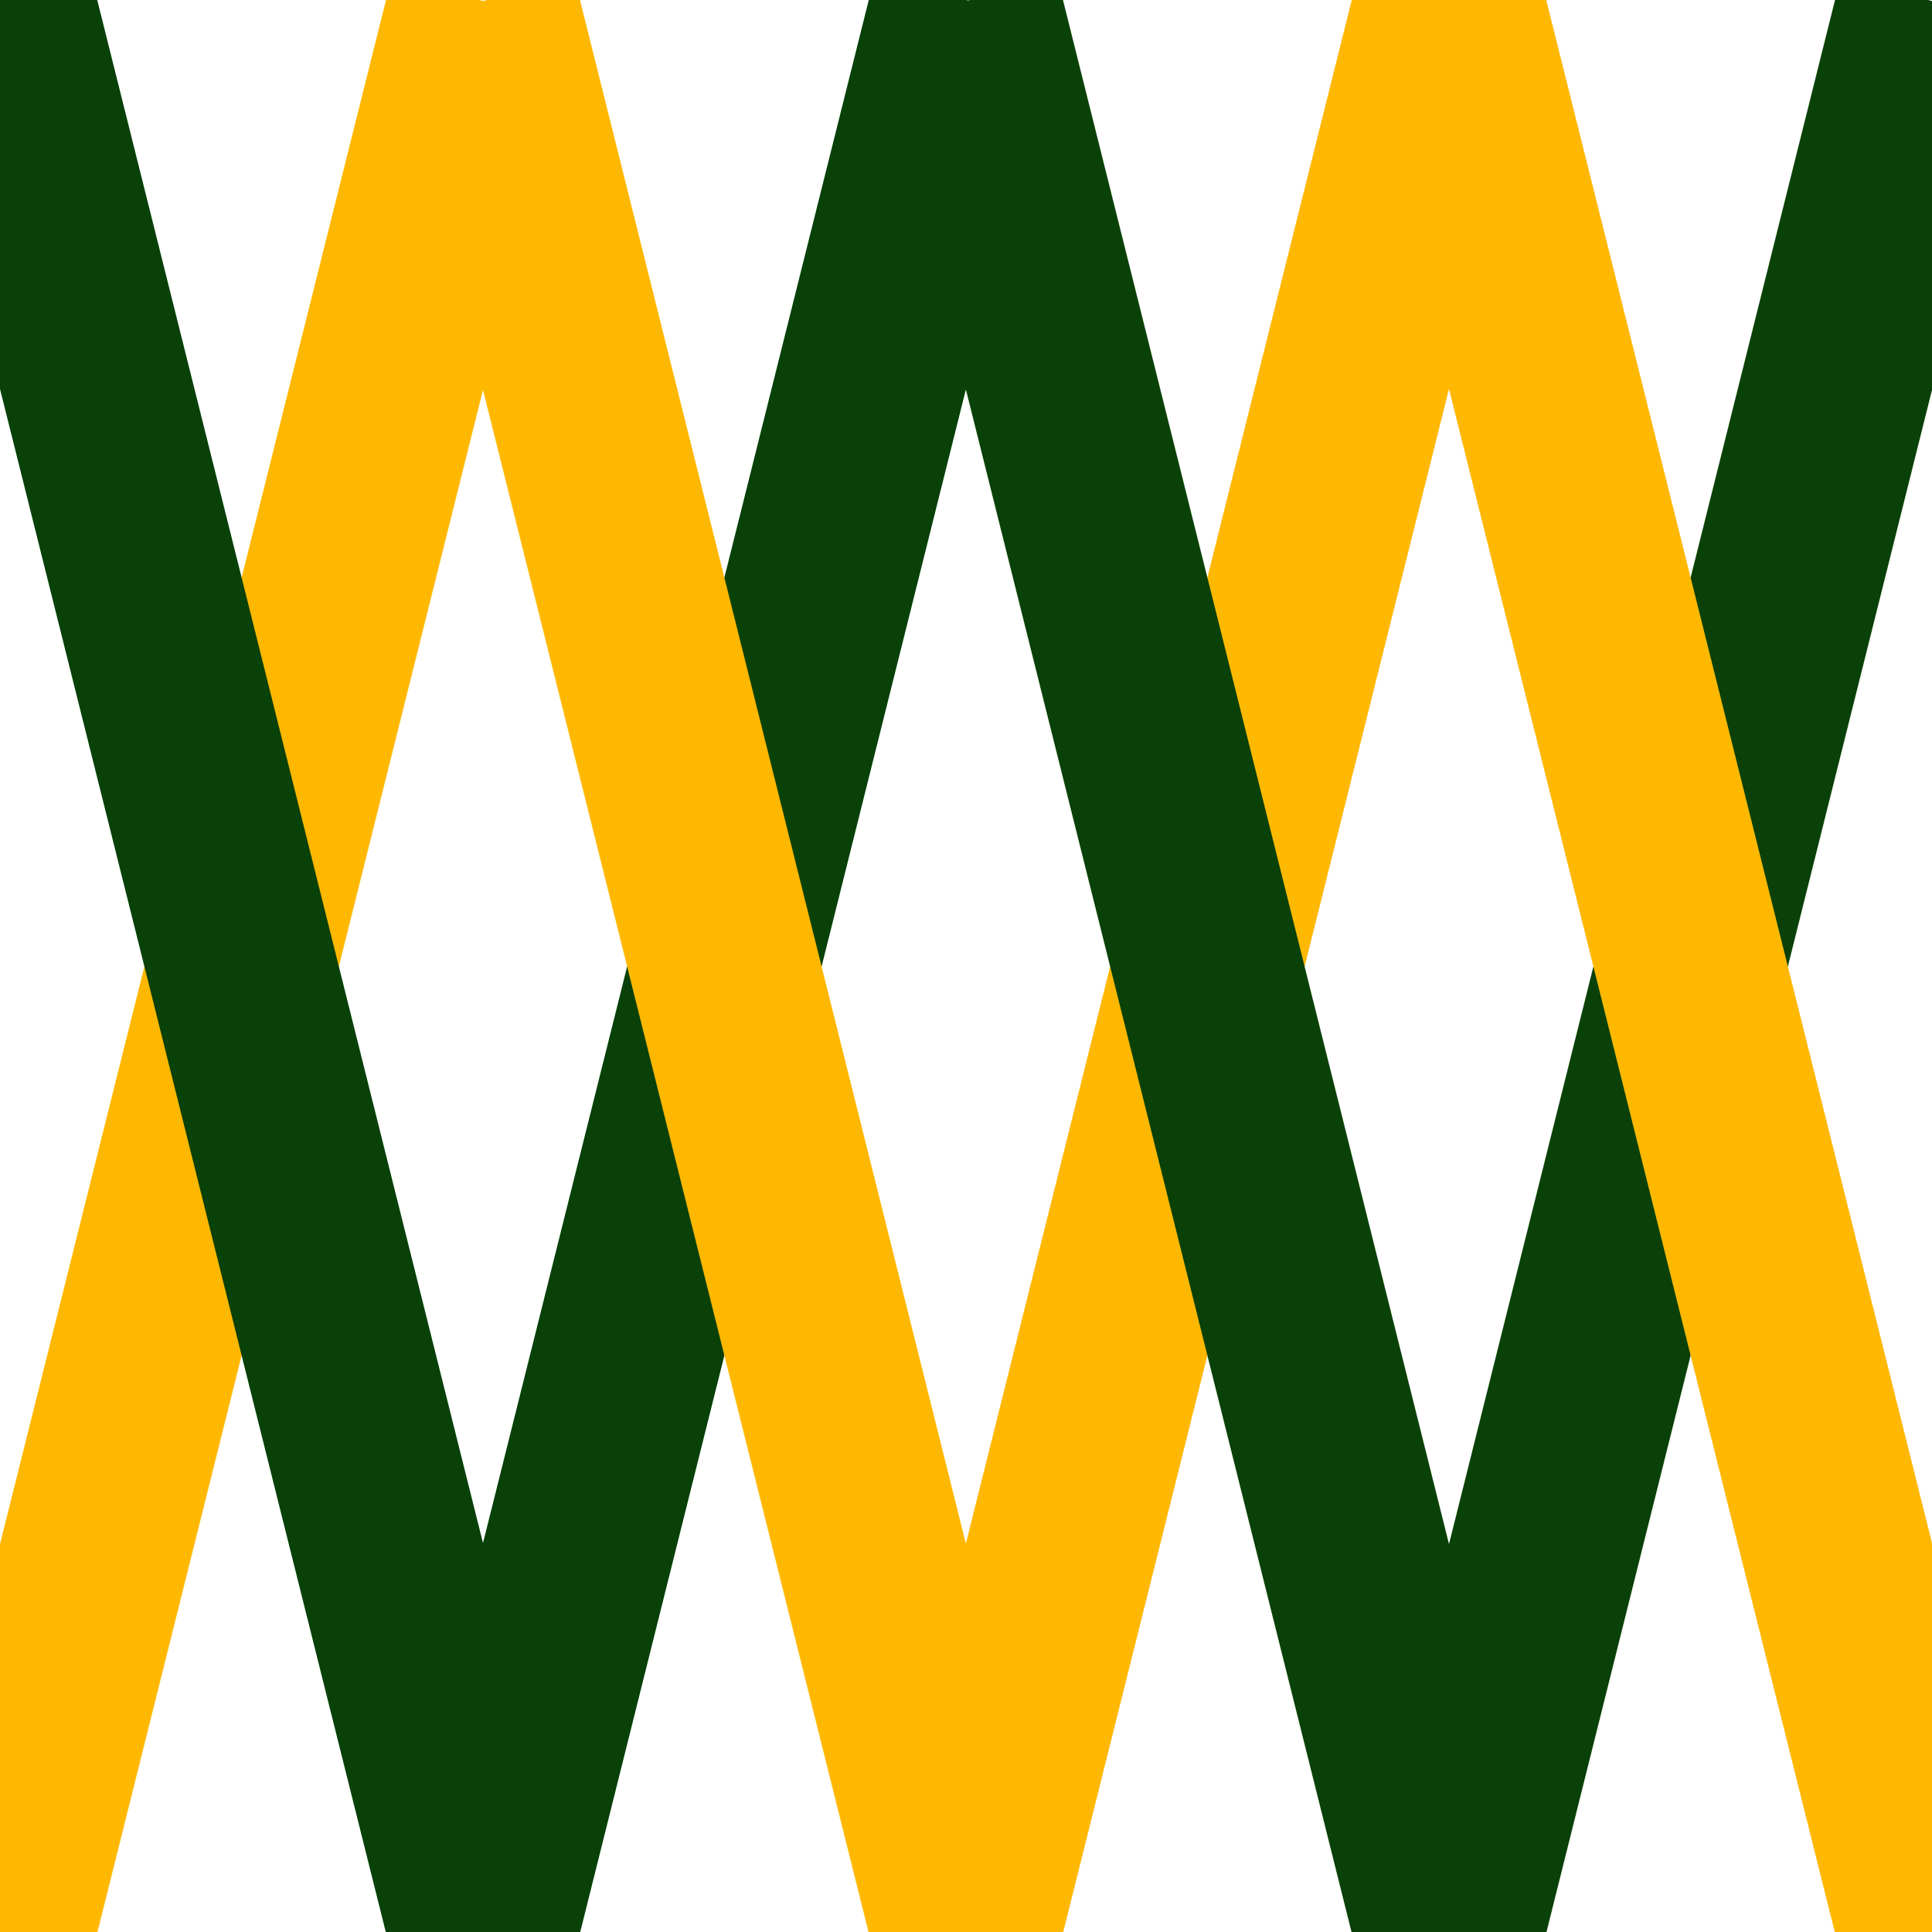 <svg width="512" height="512" viewBox="0 0 512 512" fill="none" xmlns="http://www.w3.org/2000/svg">
<g clip-path="url(#clip0)">
<path d="M512 0.269L384 512.269" stroke="#0A4109" stroke-width="50"/>
<path d="M256 0L128 512" stroke="#0A4109" stroke-width="50"/>
<path d="M0 512.269L128 0.269" stroke="#FFB800" stroke-width="50"/>
<path d="M0 3.8147e-06L128 512" stroke="#0A4109" stroke-width="50"/>
<path d="M256 512.269L128 0.269" stroke="#FFB800" stroke-width="50"/>
<path d="M512 512L384 6.30604e-05" stroke="#FFB800" stroke-width="50"/>
<path d="M256 512L384 -2.51798e-05" stroke="#FFB800" stroke-width="50"/>
<path d="M256 0.269L384 512.269" stroke="#0A4109" stroke-width="50"/>
</g>
<defs>
<clipPath id="clip0">
<rect width="512" height="512" fill="white"/>
</clipPath>
</defs>
</svg>
